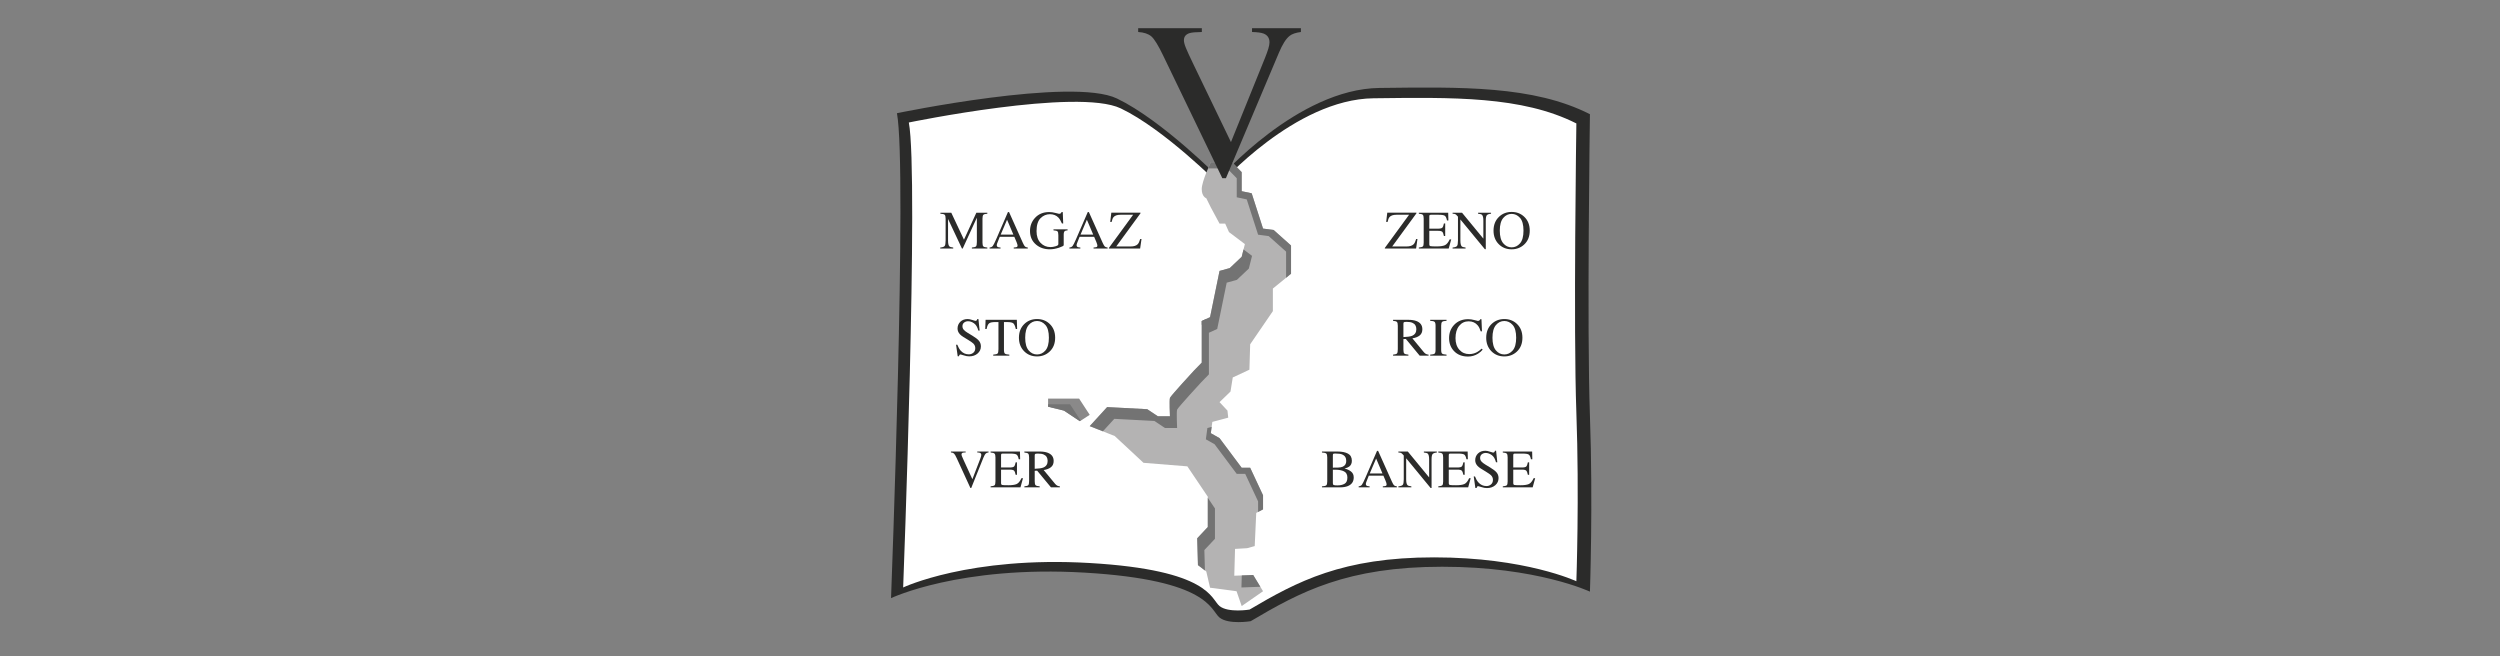 <?xml version="1.0" encoding="UTF-8" standalone="no"?>
<!-- Created with Inkscape (http://www.inkscape.org/) -->

<svg
   xmlns:dc="http://purl.org/dc/elements/1.1/"
   xmlns:cc="http://creativecommons.org/ns#"
   xmlns:rdf="http://www.w3.org/1999/02/22-rdf-syntax-ns#"
   xmlns:svg="http://www.w3.org/2000/svg"
   xmlns="http://www.w3.org/2000/svg"
   xmlns:sodipodi="http://sodipodi.sourceforge.net/DTD/sodipodi-0.dtd"
   xmlns:inkscape="http://www.inkscape.org/namespaces/inkscape"
   id="svg2"
   version="1.1"
   inkscape:version="0.48.4 r9939"
   width="320"
   height="84"
   xml:space="preserve"
   sodipodi:docname="msv_logo_login.svg"><rect width="100%" height="100%" fill="#808080" stroke="none"/><defs
     id="defs6"><clipPath
       clipPathUnits="userSpaceOnUse"
       id="clipPath16"><path
         d="m 0,232.441 252.283,0 L 252.283,0 0,0 0,232.441 z"
         id="path18"
         inkscape:connector-curvature="0" /></clipPath></defs><sodipodi:namedview
     pagecolor="#f1f1f1"
     bordercolor="#666666"
     borderopacity="1"
     objecttolerance="10"
     gridtolerance="10"
     guidetolerance="10"
     inkscape:pageopacity="0"
     inkscape:pageshadow="2"
     inkscape:window-width="1161"
     inkscape:window-height="571"
     id="namedview4"
     showgrid="false"
     inkscape:zoom="0.81224916"
     inkscape:cx="157.67688"
     inkscape:cy="145.27562"
     inkscape:window-x="0"
     inkscape:window-y="0"
     inkscape:window-maximized="0"
     inkscape:current-layer="g10" /><g
     id="g10"
     inkscape:groupmode="layer"
     inkscape:label="MS_LOGO"
     transform="matrix(1.25,0,0,-1.25,0,84)"><g
       id="g12"
       transform="matrix(0.31,0,0,0.289,87.994,0.316)"><g
         id="g14"
         clip-path="url(#clipPath16)"><g
           id="g20"
           transform="translate(118.976,168.288)"><path
             d="m 0,0 c 0,0 25.817,31.63 52.808,31.98 26.992,0.351 50.869,0.873 69.556,-9.296 0,0 -1.038,-76.094 0,-106.881 1.038,-30.787 0,-62.294 0,-62.294 0,0 -17.389,8.823 -48.793,8.823 -31.404,0 -46.876,-8.865 -63.277,-19.294 0,0 -7.302,-1.304 -10.294,1.303 -2.992,2.608 -3.251,13.298 -44.517,15.905 -41.267,2.608 -63.976,-9.041 -63.976,-9.041 0,0 5.407,152.011 1.947,171.827 0,0 57.79,12.862 72.67,5.214 C -18.996,20.598 0,0 0,0"
             style="fill:#2b2b2a;fill-opacity:1;fill-rule:nonzero;stroke:none"
             id="path22"
             inkscape:connector-curvature="0" /></g><g
           id="g24"
           transform="translate(118.99,165.944)"><path
             d="m 0,0 c 0,0 24.868,30.328 50.868,30.664 26,0.336 49,0.836 67,-8.914 0,0 -1,-72.961 0,-102.48 1,-29.52 0,-59.73 0,-59.73 0,0 -16.75,8.46 -47,8.46 -30.25,0 -45.154,-8.5 -60.952,-18.5 0,0 -7.034,-1.25 -9.916,1.25 -2.882,2.5 -3.132,12.75 -42.882,15.25 -39.75,2.5 -61.625,-8.669 -61.625,-8.669 0,0 5.208,145.752 1.875,164.752 0,0 55.667,12.334 70,5 C -18.298,19.75 0,0 0,0"
             style="fill:#ffffff;fill-opacity:1;fill-rule:nonzero;stroke:none"
             id="path26"
             inkscape:connector-curvature="0" /></g><g
           id="g28"
           transform="translate(26.733,143.725)"><path
             d="m 0,0 c 0.755,0.081 1.239,0.26 1.453,0.539 0.214,0.277 0.321,0.922 0.321,1.933 l 0,7.791 c 0,0.693 -0.104,1.144 -0.312,1.354 -0.208,0.209 -0.681,0.332 -1.417,0.37 l 0,0.355 3.599,0 4.192,-9.56 4.091,9.56 3.628,0 0,-0.355 c -0.677,-0.05 -1.114,-0.18 -1.31,-0.389 -0.196,-0.209 -0.294,-0.654 -0.294,-1.335 l 0,-8.531 c 0,-0.699 0.098,-1.147 0.294,-1.343 C 14.441,0.192 14.878,0.062 15.555,0 l 0,-0.356 -5.108,0 0,0.356 c 0.737,0.062 1.196,0.201 1.378,0.417 0.181,0.215 0.271,0.728 0.271,1.54 l 0,8.616 -4.675,-10.929 -0.25,0 -4.595,10.479 0,-7.651 C 2.576,1.423 2.722,0.74 3.013,0.422 3.203,0.215 3.628,0.075 4.288,0 l 0,-0.356 L 0,-0.356 0,0 z"
             style="fill:#2b2b2a;fill-opacity:1;fill-rule:nonzero;stroke:none"
             id="path30"
             inkscape:connector-curvature="0" /></g><g
           id="g32"
           transform="translate(50.893,148.298)"><path
             d="M 0,0 -2.092,5.286 -4.194,0 0,0 z m -7.862,-4.93 0,0.357 c 0.469,0.055 0.821,0.241 1.056,0.557 0.235,0.315 0.637,1.179 1.207,2.591 l 3.803,9.419 0.364,0 4.548,-10.881 C 3.42,-3.608 3.662,-4.053 3.843,-4.224 4.024,-4.395 4.329,-4.512 4.757,-4.573 l 0,-0.357 -4.643,0 0,0.357 c 0.534,0.049 0.877,0.11 1.032,0.181 0.154,0.072 0.232,0.247 0.232,0.527 0,0.094 -0.03,0.258 -0.09,0.495 -0.059,0.236 -0.142,0.485 -0.249,0.746 l -0.731,1.846 -4.811,0 C -4.977,-2.034 -5.26,-2.8 -5.352,-3.076 c -0.093,-0.277 -0.139,-0.497 -0.139,-0.658 0,-0.324 0.125,-0.547 0.374,-0.672 0.155,-0.075 0.445,-0.13 0.872,-0.167 l 0,-0.357 -3.617,0 z"
             style="fill:#2b2b2a;fill-opacity:1;fill-rule:nonzero;stroke:none"
             id="path34"
             inkscape:connector-curvature="0" /></g><g
           id="g36"
           transform="translate(64.788,155.983)"><path
             d="m 0,0 c 0.683,-0.206 1.076,-0.309 1.177,-0.309 0.261,0 0.447,0.053 0.556,0.159 0.11,0.106 0.204,0.259 0.281,0.459 l 0.402,0 0.142,-4.039 -0.419,0 c -0.374,0.931 -0.76,1.624 -1.159,2.081 -0.719,0.799 -1.655,1.199 -2.808,1.199 -1.17,0 -2.2,-0.467 -3.088,-1.401 -0.889,-0.934 -1.333,-2.473 -1.333,-4.616 0,-1.768 0.443,-3.149 1.328,-4.142 0.886,-0.993 1.979,-1.49 3.281,-1.49 0.219,0 0.478,0.022 0.775,0.066 0.297,0.043 0.58,0.112 0.847,0.205 0.434,0.15 0.704,0.279 0.811,0.388 0.107,0.109 0.161,0.27 0.161,0.482 l 0,3.058 c 0,0.741 -0.1,1.203 -0.299,1.385 -0.199,0.182 -0.634,0.295 -1.306,0.339 l 0,0.356 4.653,0 0,-0.356 C 3.55,-6.207 3.25,-6.285 3.102,-6.41 2.852,-6.61 2.728,-7.023 2.728,-7.647 l 0,-3.777 c 0,-0.225 -0.525,-0.525 -1.574,-0.9 -1.049,-0.375 -2.058,-0.562 -3.026,-0.562 -1.783,0 -3.286,0.547 -4.511,1.64 -1.349,1.206 -2.023,2.824 -2.023,4.855 0,1.786 0.538,3.317 1.613,4.592 1.183,1.406 2.752,2.108 4.707,2.108 C -1.379,0.309 -0.683,0.206 0,0"
             style="fill:#2b2b2a;fill-opacity:1;fill-rule:nonzero;stroke:none"
             id="path38"
             inkscape:connector-curvature="0" /></g><g
           id="g40"
           transform="translate(77.261,148.298)"><path
             d="M 0,0 -2.092,5.286 -4.194,0 0,0 z m -7.862,-4.93 0,0.357 c 0.469,0.055 0.821,0.241 1.056,0.557 0.235,0.315 0.637,1.179 1.207,2.591 l 3.803,9.419 0.364,0 4.548,-10.881 C 3.42,-3.608 3.662,-4.053 3.843,-4.224 4.024,-4.395 4.329,-4.512 4.757,-4.573 l 0,-0.357 -4.643,0 0,0.357 c 0.534,0.049 0.877,0.11 1.032,0.181 0.154,0.072 0.232,0.247 0.232,0.527 0,0.094 -0.03,0.258 -0.09,0.495 -0.059,0.236 -0.142,0.485 -0.249,0.746 l -0.731,1.846 -4.811,0 C -4.977,-2.034 -5.26,-2.8 -5.352,-3.076 c -0.093,-0.277 -0.139,-0.497 -0.139,-0.658 0,-0.324 0.125,-0.547 0.374,-0.672 0.155,-0.075 0.445,-0.13 0.872,-0.167 l 0,-0.357 -3.617,0 z"
             style="fill:#2b2b2a;fill-opacity:1;fill-rule:nonzero;stroke:none"
             id="path42"
             inkscape:connector-curvature="0" /></g><g
           id="g44"
           transform="translate(82.438,143.584)"><path
             d="m 0,0 8.005,11.752 -4.208,0 C 2.739,11.752 1.988,11.474 1.542,10.918 1.275,10.587 1.064,10.015 0.909,9.203 l -0.472,0 0.365,3.28 9.636,0 0,-0.215 -8.004,-11.752 4.736,0 c 1.075,0 1.858,0.265 2.351,0.796 0.306,0.337 0.582,0.953 0.828,1.846 l 0.428,0 L 10.322,-0.215 0,-0.215 0,0 z"
             style="fill:#2b2b2a;fill-opacity:1;fill-rule:nonzero;stroke:none"
             id="path46"
             inkscape:connector-curvature="0" /></g><g
           id="g48"
           transform="translate(173.59,143.584)"><path
             d="m 0,0 8.005,11.752 -4.208,0 C 2.739,11.752 1.988,11.474 1.542,10.918 1.275,10.587 1.064,10.015 0.909,9.203 l -0.472,0 0.365,3.28 9.636,0 0,-0.215 -8.004,-11.752 4.736,0 c 1.075,0 1.859,0.265 2.351,0.796 0.306,0.337 0.582,0.953 0.828,1.846 l 0.428,0 L 10.323,-0.215 0,-0.215 0,0 z"
             style="fill:#2b2b2a;fill-opacity:1;fill-rule:nonzero;stroke:none"
             id="path50"
             inkscape:connector-curvature="0" /></g><g
           id="g52"
           transform="translate(184.822,143.725)"><path
             d="m 0,0 c 0.671,0.075 1.107,0.2 1.305,0.377 0.2,0.178 0.299,0.626 0.299,1.347 l 0,8.538 c 0,0.681 -0.098,1.126 -0.294,1.335 -0.196,0.21 -0.632,0.34 -1.31,0.39 l 0,0.355 9.698,0 0.063,-2.745 -0.464,0 C 9.143,10.442 8.911,10.99 8.602,11.239 8.293,11.487 7.604,11.612 6.534,11.612 l -2.486,0 C 3.78,11.612 3.615,11.566 3.552,11.476 3.49,11.385 3.458,11.215 3.458,10.965 l 0,-4.283 2.817,0 c 0.779,0 1.275,0.121 1.489,0.364 0.214,0.242 0.386,0.733 0.517,1.473 l 0.428,0 0,-4.433 -0.428,0 C 8.144,4.83 7.969,5.322 7.755,5.562 7.541,5.803 7.048,5.923 6.275,5.923 l -2.817,0 0,-4.752 C 3.458,0.79 3.573,0.565 3.802,0.497 4.031,0.428 4.717,0.394 5.86,0.394 c 1.238,0 2.152,0.142 2.74,0.426 0.59,0.284 1.119,0.973 1.588,2.066 l 0.509,0 L 9.868,-0.356 0,-0.356 0,0 z"
             style="fill:#2b2b2a;fill-opacity:1;fill-rule:nonzero;stroke:none"
             id="path54"
             inkscape:connector-curvature="0" /></g><g
           id="g56"
           transform="translate(195.973,143.725)"><path
             d="m 0,0 c 0.754,0.081 1.239,0.26 1.453,0.539 0.214,0.277 0.321,0.922 0.321,1.933 l 0,8.456 -0.25,0.309 C 1.256,11.568 1.029,11.773 0.842,11.851 0.655,11.929 0.374,11.974 0,11.987 l 0,0.355 3.115,0 7.047,-9.183 0,6.379 c 0,1.049 -0.148,1.732 -0.446,2.048 -0.196,0.205 -0.63,0.338 -1.301,0.401 l 0,0.355 4.287,0 0,-0.355 c -0.695,-0.076 -1.159,-0.253 -1.39,-0.535 -0.232,-0.281 -0.348,-0.924 -0.348,-1.93 l 0,-10.103 -0.312,0 -8.076,10.524 0,-7.471 C 2.576,1.423 2.721,0.74 3.013,0.421 3.203,0.215 3.628,0.075 4.288,0 l 0,-0.356 L 0,-0.356 0,0 z"
             style="fill:#2b2b2a;fill-opacity:1;fill-rule:nonzero;stroke:none"
             id="path58"
             inkscape:connector-curvature="0" /></g><g
           id="g60"
           transform="translate(212.697,145.238)"><path
             d="m 0,0 c 0.756,-0.965 1.684,-1.448 2.784,-1.448 1.077,0 1.998,0.47 2.763,1.41 0.764,0.941 1.147,2.445 1.147,4.513 0,2.093 -0.387,3.605 -1.161,4.536 C 4.76,9.942 3.843,10.407 2.784,10.407 1.689,10.407 0.763,9.925 0.005,8.959 -0.754,7.994 -1.133,6.499 -1.133,4.475 -1.133,2.457 -0.756,0.965 0,0 m -1.365,9.405 c 1.123,1.13 2.505,1.696 4.145,1.696 1.646,0 3.031,-0.569 4.154,-1.706 1.218,-1.231 1.827,-2.871 1.827,-4.92 0,-2.081 -0.63,-3.736 -1.889,-4.967 -1.129,-1.1 -2.494,-1.65 -4.092,-1.65 -1.712,0 -3.132,0.609 -4.261,1.828 -1.147,1.243 -1.72,2.839 -1.72,4.789 0,2.049 0.612,3.692 1.836,4.93"
             style="fill:#2b2b2a;fill-opacity:1;fill-rule:nonzero;stroke:none"
             id="path62"
             inkscape:connector-curvature="0" /></g><g
           id="g64"
           transform="translate(32.376,109.279)"><path
             d="m 0,0 c 0.309,-0.862 0.67,-1.55 1.085,-2.062 0.725,-0.893 1.624,-1.34 2.698,-1.34 0.581,0 1.084,0.194 1.509,0.581 0.423,0.388 0.636,0.928 0.636,1.621 0,0.625 -0.214,1.169 -0.64,1.631 C 5.009,0.725 4.421,1.165 3.526,1.753 L 1.968,2.774 C 1.5,3.086 1.126,3.402 0.846,3.721 0.33,4.327 0.071,4.995 0.071,5.726 c 0,0.969 0.306,1.775 0.918,2.418 0.612,0.644 1.424,0.965 2.434,0.965 0.416,0 0.916,-0.107 1.502,-0.323 0.585,-0.216 0.92,-0.323 1.003,-0.323 0.225,0 0.381,0.056 0.468,0.168 0.086,0.113 0.153,0.272 0.2,0.478 l 0.374,0 0.402,-4.086 -0.437,0 C 6.638,6.254 6.161,7.113 5.504,7.601 4.848,8.088 4.198,8.332 3.556,8.332 3.057,8.332 2.622,8.177 2.25,7.868 1.879,7.558 1.693,7.129 1.693,6.579 1.693,6.085 1.836,5.663 2.121,5.314 2.405,4.958 2.847,4.586 3.447,4.199 L 5.05,3.158 C 6.054,2.508 6.762,1.912 7.173,1.368 7.579,0.818 7.782,0.169 7.782,-0.581 7.782,-1.587 7.421,-2.427 6.699,-3.102 5.977,-3.777 5.054,-4.114 3.931,-4.114 3.366,-4.114 2.776,-4.002 2.162,-3.777 1.546,-3.552 1.194,-3.44 1.105,-3.44 0.891,-3.44 0.747,-3.508 0.673,-3.646 0.599,-3.783 0.55,-3.93 0.526,-4.086 l -0.401,0 L -0.419,0 0,0 z"
             style="fill:#2b2b2a;fill-opacity:1;fill-rule:nonzero;stroke:none"
             id="path66"
             inkscape:connector-curvature="0" /></g><g
           id="g68"
           transform="translate(41.708,118.116)"><path
             d="m 0,0 10.323,0 0.098,-3.261 -0.437,0 C 9.77,-2.237 9.498,-1.57 9.168,-1.26 8.839,-0.951 8.145,-0.797 7.087,-0.797 l -1.016,0 0,-9.821 c 0,-0.74 0.11,-1.198 0.33,-1.375 0.22,-0.177 0.701,-0.293 1.444,-0.349 l 0,-0.357 -5.322,0 0,0.357 c 0.772,0.061 1.254,0.195 1.444,0.401 0.19,0.205 0.285,0.721 0.285,1.548 l 0,9.596 -1.025,0 C 2.217,-0.797 1.529,-0.95 1.164,-1.256 0.798,-1.562 0.523,-2.23 0.339,-3.261 l -0.446,0 L 0,0 z"
             style="fill:#2b2b2a;fill-opacity:1;fill-rule:nonzero;stroke:none"
             id="path70"
             inkscape:connector-curvature="0" /></g><g
           id="g72"
           transform="translate(55.928,107.287)"><path
             d="m 0,0 c 0.756,-0.965 1.684,-1.448 2.784,-1.448 1.077,0 1.998,0.47 2.763,1.41 0.764,0.941 1.147,2.445 1.147,4.513 0,2.093 -0.387,3.605 -1.161,4.536 C 4.76,9.942 3.843,10.407 2.784,10.407 1.689,10.407 0.763,9.925 0.005,8.959 -0.754,7.994 -1.133,6.499 -1.133,4.475 -1.133,2.457 -0.756,0.965 0,0 m -1.365,9.405 c 1.123,1.13 2.505,1.696 4.145,1.696 1.646,0 3.031,-0.569 4.154,-1.706 1.218,-1.231 1.827,-2.871 1.827,-4.92 0,-2.081 -0.63,-3.736 -1.889,-4.967 -1.129,-1.1 -2.494,-1.65 -4.092,-1.65 -1.712,0 -3.132,0.609 -4.261,1.828 -1.147,1.243 -1.72,2.839 -1.72,4.789 0,2.049 0.612,3.692 1.836,4.93"
             style="fill:#2b2b2a;fill-opacity:1;fill-rule:nonzero;stroke:none"
             id="path74"
             inkscape:connector-curvature="0" /></g><g
           id="g76"
           transform="translate(182.545,112.428)"><path
             d="m 0,0 c 0.968,0.418 1.453,1.204 1.453,2.357 0,1.11 -0.434,1.868 -1.302,2.273 -0.464,0.218 -1.078,0.328 -1.845,0.328 -0.517,0 -0.833,-0.04 -0.949,-0.117 C -2.759,4.763 -2.817,4.58 -2.817,4.294 l 0,-4.725 C -1.504,-0.381 -0.565,-0.237 0,0 m -6.24,-6.654 c 0.701,0.068 1.138,0.211 1.31,0.429 0.172,0.218 0.259,0.724 0.259,1.52 l 0,8.313 c 0,0.675 -0.097,1.117 -0.29,1.326 -0.193,0.209 -0.619,0.342 -1.279,0.399 l 0,0.356 5.054,0 c 1.052,0 1.928,-0.141 2.63,-0.421 C 2.775,4.737 3.44,3.761 3.44,2.338 3.44,1.384 3.145,0.651 2.554,0.139 1.962,-0.372 1.158,-0.709 0.142,-0.871 l 3.762,-4.872 c 0.232,-0.298 0.464,-0.514 0.695,-0.651 0.232,-0.136 0.529,-0.223 0.892,-0.26 l 0,-0.356 -2.941,0 -4.566,5.913 -0.801,-0.046 0,-3.783 c 0,-0.71 0.102,-1.16 0.308,-1.35 0.204,-0.19 0.651,-0.316 1.341,-0.378 l 0,-0.356 -5.072,0 0,0.356 z"
             style="fill:#2b2b2a;fill-opacity:1;fill-rule:nonzero;stroke:none"
             id="path78"
             inkscape:connector-curvature="0" /></g><g
           id="g80"
           transform="translate(188.571,105.774)"><path
             d="m 0,0 c 0.743,0.056 1.225,0.172 1.444,0.35 0.22,0.177 0.33,0.635 0.33,1.374 l 0,8.538 c 0,0.706 -0.11,1.161 -0.33,1.364 C 1.225,11.829 0.743,11.949 0,11.987 l 0,0.355 5.402,0 0,-0.355 C 4.659,11.949 4.178,11.829 3.958,11.626 3.738,11.423 3.628,10.968 3.628,10.262 l 0,-8.538 C 3.628,0.985 3.738,0.527 3.958,0.35 4.178,0.172 4.659,0.056 5.402,0 l 0,-0.356 L 0,-0.356 0,0 z"
             style="fill:#2b2b2a;fill-opacity:1;fill-rule:nonzero;stroke:none"
             id="path82"
             inkscape:connector-curvature="0" /></g><g
           id="g84"
           transform="translate(203.146,118.032)"><path
             d="m 0,0 c 0.695,-0.206 1.084,-0.309 1.168,-0.309 0.172,0 0.335,0.05 0.49,0.15 0.154,0.099 0.261,0.256 0.321,0.468 l 0.383,0 0.169,-4.311 -0.418,0 c -0.245,0.856 -0.562,1.547 -0.955,2.072 -0.748,0.987 -1.755,1.48 -3.022,1.48 -1.277,0 -2.322,-0.531 -3.133,-1.593 -0.811,-1.062 -1.216,-2.524 -1.216,-4.386 0,-1.712 0.426,-3.079 1.278,-4.1 0.853,-1.022 1.934,-1.533 3.241,-1.533 0.945,0 1.815,0.238 2.612,0.713 0.458,0.269 0.96,0.674 1.507,1.218 l 0.338,-0.356 c -0.404,-0.537 -0.906,-1.009 -1.507,-1.415 -1.022,-0.687 -2.13,-1.031 -3.324,-1.031 -1.961,0 -3.518,0.659 -4.671,1.977 -1.065,1.219 -1.596,2.74 -1.596,4.565 0,1.868 0.561,3.436 1.684,4.704 1.183,1.331 2.722,1.996 4.618,1.996 C -1.373,0.309 -0.695,0.206 0,0"
             style="fill:#2b2b2a;fill-opacity:1;fill-rule:nonzero;stroke:none"
             id="path86"
             inkscape:connector-curvature="0" /></g><g
           id="g88"
           transform="translate(210.278,107.287)"><path
             d="m 0,0 c 0.756,-0.965 1.684,-1.448 2.784,-1.448 1.077,0 1.998,0.47 2.763,1.41 0.764,0.941 1.147,2.445 1.147,4.513 0,2.093 -0.387,3.605 -1.161,4.536 C 4.76,9.942 3.843,10.407 2.784,10.407 1.689,10.407 0.763,9.925 0.005,8.959 -0.754,7.994 -1.133,6.499 -1.133,4.475 -1.133,2.457 -0.756,0.965 0,0 m -1.365,9.405 c 1.123,1.13 2.505,1.696 4.145,1.696 1.646,0 3.031,-0.569 4.154,-1.706 1.218,-1.231 1.827,-2.871 1.827,-4.92 0,-2.081 -0.63,-3.736 -1.889,-4.967 -1.129,-1.1 -2.494,-1.65 -4.092,-1.65 -1.712,0 -3.132,0.609 -4.261,1.828 -1.147,1.243 -1.72,2.839 -1.72,4.789 0,2.049 0.612,3.692 1.836,4.93"
             style="fill:#2b2b2a;fill-opacity:1;fill-rule:nonzero;stroke:none"
             id="path90"
             inkscape:connector-curvature="0" /></g><g
           id="g92"
           transform="translate(35.127,71.448)"><path
             d="m 0,0 0,-0.328 c -0.457,-0.006 -0.768,-0.038 -0.934,-0.095 -0.291,-0.102 -0.436,-0.308 -0.436,-0.619 0,-0.159 0.051,-0.381 0.155,-0.666 0.104,-0.286 0.298,-0.76 0.581,-1.422 l 2.858,-6.682 2.594,7.233 c 0.115,0.32 0.201,0.591 0.261,0.813 0.059,0.222 0.089,0.403 0.089,0.543 0,0.375 -0.151,0.628 -0.454,0.762 -0.178,0.076 -0.471,0.121 -0.881,0.133 l 0,0.328 3.735,0 0,-0.328 C 7.181,-0.384 6.896,-0.493 6.711,-0.656 6.432,-0.9 6.156,-1.39 5.883,-2.127 l -4.043,-10.797 -0.275,0 -4.512,10.55 c -0.38,0.895 -0.685,1.452 -0.913,1.671 -0.23,0.219 -0.564,0.344 -1.004,0.375 L -4.864,0 0,0 z"
             style="fill:#2b2b2a;fill-opacity:1;fill-rule:nonzero;stroke:none"
             id="path94"
             inkscape:connector-curvature="0" /></g><g
           id="g96"
           transform="translate(43.364,59.105)"><path
             d="m 0,0 c 0.671,0.075 1.107,0.2 1.305,0.377 0.2,0.178 0.299,0.626 0.299,1.347 l 0,8.538 c 0,0.681 -0.098,1.126 -0.294,1.335 -0.196,0.21 -0.632,0.34 -1.31,0.39 l 0,0.355 9.698,0 0.063,-2.745 -0.464,0 C 9.143,10.442 8.911,10.99 8.602,11.239 8.293,11.487 7.604,11.612 6.534,11.612 l -2.486,0 C 3.78,11.612 3.615,11.566 3.552,11.476 3.49,11.385 3.458,11.215 3.458,10.965 l 0,-4.283 2.817,0 c 0.779,0 1.275,0.121 1.489,0.364 0.214,0.242 0.386,0.733 0.517,1.473 l 0.428,0 0,-4.433 -0.428,0 C 8.144,4.83 7.969,5.322 7.755,5.562 7.541,5.803 7.048,5.923 6.275,5.923 l -2.817,0 0,-4.752 C 3.458,0.79 3.573,0.565 3.802,0.497 4.031,0.428 4.717,0.394 5.86,0.394 c 1.238,0 2.152,0.142 2.74,0.426 0.59,0.284 1.119,0.973 1.588,2.066 l 0.509,0 L 9.868,-0.356 0,-0.356 0,0 z"
             style="fill:#2b2b2a;fill-opacity:1;fill-rule:nonzero;stroke:none"
             id="path98"
             inkscape:connector-curvature="0" /></g><g
           id="g100"
           transform="translate(60.755,65.759)"><path
             d="m 0,0 c 0.968,0.418 1.453,1.204 1.453,2.357 0,1.11 -0.434,1.868 -1.302,2.273 -0.464,0.218 -1.078,0.328 -1.845,0.328 -0.517,0 -0.833,-0.04 -0.949,-0.117 C -2.759,4.763 -2.817,4.58 -2.817,4.294 l 0,-4.725 C -1.504,-0.381 -0.565,-0.237 0,0 m -6.24,-6.654 c 0.701,0.068 1.138,0.211 1.31,0.429 0.172,0.218 0.259,0.724 0.259,1.52 l 0,8.313 c 0,0.675 -0.097,1.117 -0.29,1.326 -0.193,0.209 -0.619,0.342 -1.279,0.399 l 0,0.356 5.054,0 c 1.052,0 1.928,-0.141 2.63,-0.421 C 2.775,4.737 3.441,3.761 3.441,2.338 3.441,1.384 3.145,0.651 2.554,0.139 1.962,-0.373 1.158,-0.709 0.142,-0.871 l 3.762,-4.872 c 0.232,-0.298 0.464,-0.514 0.695,-0.651 0.232,-0.136 0.529,-0.223 0.892,-0.26 l 0,-0.356 -2.941,0 -4.566,5.913 -0.801,-0.046 0,-3.783 c 0,-0.71 0.102,-1.16 0.308,-1.35 0.204,-0.19 0.651,-0.316 1.341,-0.378 l 0,-0.356 -5.072,0 0,0.356 z"
             style="fill:#2b2b2a;fill-opacity:1;fill-rule:nonzero;stroke:none"
             id="path102"
             inkscape:connector-curvature="0" /></g><g
           id="g104"
           transform="translate(160.273,60.014)"><path
             d="m 0,0 c 0.63,0.381 0.945,1.112 0.945,2.193 0,1.075 -0.369,1.809 -1.105,2.203 -0.737,0.393 -1.676,0.59 -2.818,0.59 l -0.529,0 c -0.075,0 -0.189,0.003 -0.344,0.009 l 0,-4.78 c 0,-0.331 0.089,-0.545 0.267,-0.641 0.179,-0.097 0.592,-0.146 1.24,-0.146 0.933,0 1.714,0.191 2.344,0.572 m -0.588,6.055 c 0.772,0.375 1.159,1.048 1.159,2.019 0,1.145 -0.446,1.918 -1.337,2.319 -0.494,0.219 -1.243,0.329 -2.247,0.329 -0.38,0 -0.615,-0.035 -0.704,-0.104 -0.089,-0.069 -0.134,-0.257 -0.134,-0.563 l 0,-4.338 1.738,0.028 c 0.612,0.012 1.12,0.116 1.525,0.31 m -6.864,-6.964 c 0.733,0.044 1.207,0.163 1.423,0.359 0.216,0.196 0.324,0.651 0.324,1.365 l 0,8.538 c 0,0.706 -0.108,1.161 -0.324,1.364 -0.216,0.203 -0.69,0.323 -1.423,0.361 l 0,0.355 5.112,0 c 1.46,0 2.619,-0.246 3.478,-0.74 0.857,-0.495 1.287,-1.345 1.287,-2.552 0,-0.907 -0.3,-1.595 -0.9,-2.064 C 1.185,5.809 0.678,5.587 0,5.411 0.838,5.199 1.554,4.845 2.148,4.349 2.742,3.852 3.04,3.158 3.04,2.265 c 0,-1.498 -0.659,-2.528 -1.978,-3.09 -0.694,-0.294 -1.549,-0.44 -2.565,-0.44 l -5.949,0 0,0.356 z"
             style="fill:#2b2b2a;fill-opacity:1;fill-rule:nonzero;stroke:none"
             id="path106"
             inkscape:connector-curvature="0" /></g><g
           id="g108"
           transform="translate(172.807,63.679)"><path
             d="M 0,0 -2.092,5.286 -4.194,0 0,0 z m -7.862,-4.93 0,0.357 c 0.469,0.055 0.821,0.241 1.056,0.557 0.235,0.315 0.637,1.179 1.207,2.591 l 3.804,9.419 0.363,0 4.549,-10.881 c 0.302,-0.721 0.545,-1.166 0.726,-1.337 0.181,-0.171 0.486,-0.287 0.913,-0.349 l 0,-0.357 -4.642,0 0,0.357 c 0.534,0.049 0.877,0.11 1.032,0.181 0.154,0.072 0.232,0.247 0.232,0.527 0,0.094 -0.03,0.258 -0.089,0.495 -0.06,0.236 -0.143,0.485 -0.25,0.746 l -0.731,1.846 -4.811,0 C -4.977,-2.034 -5.26,-2.8 -5.352,-3.076 c -0.093,-0.277 -0.139,-0.497 -0.139,-0.658 0,-0.324 0.125,-0.547 0.374,-0.672 0.155,-0.075 0.445,-0.13 0.872,-0.167 l 0,-0.357 -3.617,0 z"
             style="fill:#2b2b2a;fill-opacity:1;fill-rule:nonzero;stroke:none"
             id="path110"
             inkscape:connector-curvature="0" /></g><g
           id="g112"
           transform="translate(178.065,59.105)"><path
             d="m 0,0 c 0.754,0.081 1.239,0.26 1.453,0.539 0.214,0.277 0.321,0.922 0.321,1.933 l 0,8.456 -0.25,0.31 C 1.256,11.568 1.029,11.773 0.842,11.851 0.655,11.929 0.374,11.974 0,11.987 l 0,0.355 3.115,0 7.047,-9.183 0,6.379 c 0,1.049 -0.148,1.732 -0.446,2.048 -0.196,0.205 -0.63,0.338 -1.301,0.401 l 0,0.355 4.287,0 0,-0.355 c -0.695,-0.076 -1.159,-0.253 -1.39,-0.535 -0.232,-0.281 -0.348,-0.924 -0.348,-1.93 l 0,-10.103 -0.312,0 -8.076,10.524 0,-7.471 C 2.576,1.423 2.721,0.74 3.013,0.421 3.203,0.215 3.628,0.075 4.288,0 l 0,-0.356 L 0,-0.356 0,0 z"
             style="fill:#2b2b2a;fill-opacity:1;fill-rule:nonzero;stroke:none"
             id="path114"
             inkscape:connector-curvature="0" /></g><g
           id="g116"
           transform="translate(191.25,59.105)"><path
             d="m 0,0 c 0.671,0.075 1.107,0.2 1.305,0.377 0.2,0.178 0.299,0.626 0.299,1.347 l 0,8.538 c 0,0.681 -0.098,1.126 -0.294,1.335 -0.196,0.21 -0.632,0.34 -1.31,0.39 l 0,0.355 9.698,0 0.063,-2.745 -0.464,0 C 9.143,10.442 8.911,10.99 8.602,11.239 8.293,11.487 7.604,11.612 6.534,11.612 l -2.486,0 C 3.78,11.612 3.615,11.566 3.552,11.476 3.49,11.385 3.458,11.215 3.458,10.965 l 0,-4.283 2.817,0 c 0.779,0 1.275,0.121 1.489,0.364 0.214,0.242 0.386,0.733 0.517,1.473 l 0.428,0 0,-4.433 -0.428,0 C 8.144,4.83 7.969,5.322 7.755,5.562 7.541,5.803 7.048,5.923 6.275,5.923 l -2.817,0 0,-4.752 C 3.458,0.79 3.573,0.565 3.802,0.497 4.031,0.428 4.717,0.394 5.86,0.394 c 1.238,0 2.152,0.142 2.74,0.426 0.59,0.284 1.119,0.973 1.588,2.066 l 0.509,0 L 9.868,-0.356 0,-0.356 0,0 z"
             style="fill:#2b2b2a;fill-opacity:1;fill-rule:nonzero;stroke:none"
             id="path118"
             inkscape:connector-curvature="0" /></g><g
           id="g120"
           transform="translate(203.373,62.61)"><path
             d="m 0,0 c 0.309,-0.862 0.67,-1.55 1.085,-2.062 0.725,-0.893 1.624,-1.34 2.698,-1.34 0.581,0 1.084,0.194 1.509,0.581 0.423,0.388 0.636,0.928 0.636,1.621 0,0.625 -0.214,1.169 -0.64,1.631 C 5.009,0.725 4.421,1.165 3.526,1.753 L 1.968,2.774 C 1.5,3.086 1.126,3.402 0.846,3.721 0.33,4.327 0.071,4.995 0.071,5.726 c 0,0.969 0.306,1.775 0.918,2.418 0.612,0.644 1.424,0.965 2.434,0.965 0.416,0 0.916,-0.107 1.502,-0.323 0.585,-0.216 0.92,-0.323 1.003,-0.323 0.225,0 0.381,0.056 0.468,0.168 0.086,0.113 0.153,0.272 0.2,0.478 l 0.374,0 0.402,-4.086 -0.437,0 C 6.638,6.254 6.161,7.113 5.504,7.601 4.848,8.088 4.198,8.332 3.556,8.332 3.057,8.332 2.622,8.177 2.25,7.868 1.879,7.558 1.693,7.129 1.693,6.579 1.693,6.085 1.836,5.663 2.121,5.314 2.405,4.958 2.847,4.586 3.447,4.199 L 5.05,3.158 C 6.054,2.508 6.762,1.912 7.173,1.368 7.579,0.818 7.782,0.169 7.782,-0.581 7.782,-1.587 7.421,-2.427 6.699,-3.102 5.977,-3.777 5.054,-4.114 3.931,-4.114 3.366,-4.114 2.776,-4.002 2.162,-3.777 1.546,-3.552 1.194,-3.44 1.105,-3.44 0.891,-3.44 0.747,-3.508 0.673,-3.646 0.599,-3.783 0.55,-3.93 0.526,-4.086 l -0.402,0 L -0.419,0 0,0 z"
             style="fill:#2b2b2a;fill-opacity:1;fill-rule:nonzero;stroke:none"
             id="path122"
             inkscape:connector-curvature="0" /></g><g
           id="g124"
           transform="translate(212.554,59.105)"><path
             d="m 0,0 c 0.671,0.075 1.107,0.2 1.305,0.377 0.2,0.178 0.299,0.626 0.299,1.347 l 0,8.538 c 0,0.681 -0.098,1.126 -0.294,1.335 -0.196,0.21 -0.632,0.34 -1.31,0.39 l 0,0.355 9.698,0 0.063,-2.745 -0.464,0 C 9.143,10.442 8.911,10.99 8.602,11.239 8.293,11.487 7.604,11.612 6.534,11.612 l -2.486,0 C 3.78,11.612 3.615,11.566 3.552,11.476 3.49,11.385 3.458,11.215 3.458,10.965 l 0,-4.283 2.817,0 c 0.779,0 1.275,0.121 1.489,0.364 0.214,0.242 0.386,0.733 0.517,1.473 l 0.428,0 0,-4.433 -0.428,0 C 8.144,4.83 7.969,5.322 7.755,5.562 7.541,5.803 7.048,5.923 6.275,5.923 l -2.817,0 0,-4.752 C 3.458,0.79 3.573,0.565 3.802,0.497 4.031,0.428 4.717,0.394 5.86,0.394 c 1.238,0 2.152,0.142 2.74,0.426 0.59,0.284 1.119,0.973 1.588,2.066 l 0.509,0 L 9.868,-0.356 0,-0.356 0,0 z"
             style="fill:#2b2b2a;fill-opacity:1;fill-rule:nonzero;stroke:none"
             id="path126"
             inkscape:connector-curvature="0" /></g><g
           id="g128"
           transform="translate(116.108,173.944)"><path
             d="m 0,0 c 0,0 -3,-6.75 -3,-9.5 0,-2.75 1.5,-3.25 1.5,-3.25 L 0,-16 l 2.882,-5.75 1.868,0 1.25,-3 5.25,-4.25 -1.055,-4.5 -3.945,-4 -3.368,-1 L -0.25,-54.89 -3,-56.25 -3,-71 -5.5,-73.75 c 0,0 -7.75,-9 -8,-9.75 -0.25,-0.75 0,-6.5 0,-6.5 l -4,0 -3.5,2.5 -13.25,0.75 -5.75,-6.75 8.25,-3.5 9.518,-9.5 14.482,-1.25 6.75,-10.75 0,-10.75 -3.5,-4 0.25,-9.5 2.75,-2.25 1.25,-5.75 8.75,-1.25 1.695,-5.25 7.055,5.25 -3.25,5.75 -6.25,-0.25 0.25,9.5 4,0.25 2.5,0.75 0.5,11.75 2.25,1.25 0,5 -4.25,9.75 -2.805,0 -7.313,10.5 L 0,-96 l 0.5,4 5.25,1.5 -0.25,2.5 -2.618,3 3.618,3.75 0.75,5 5.5,2.75 0.25,9 7.5,11.75 0,8 6,5.25 0,10 -5.75,5.5 -3.5,0.5 -3.75,12.5 -3.305,0.75 0,6.75 L 7,0 0,0 z"
             style="fill:#b4b3b3;fill-opacity:1;fill-rule:nonzero;stroke:none"
             id="path130"
             inkscape:connector-curvature="0" /></g><g
           id="g132"
           transform="translate(76.108,84.444)"><path
             d="m 0,0 -3.5,5.75 -5.75,0 -4.5,0 0,-2.875 L -8.5,1.5 -3.25,-2.25 0,0 z"
             style="fill:#8a8989;fill-opacity:1;fill-rule:nonzero;stroke:none"
             id="path134"
             inkscape:connector-curvature="0" /></g><g
           id="g136"
           transform="translate(136.858,149.944)"><path
             d="m 0,0 -3.5,0.5 -3.75,12.5 -3.305,0.75 0,6.75 -3.195,3.5 -7,0 c 0,0 -0.399,-0.899 -0.904,-2.169 l 6.27,0 3.195,-3.5 0,-6.75 3.305,-0.75 3.75,-12.5 3.5,-0.5 5.75,-5.5 0,-9.261 1.634,1.43 0,10 L 0,0 z"
             style="fill:#737373;fill-opacity:1;fill-rule:nonzero;stroke:none"
             id="path138"
             inkscape:connector-curvature="0" /></g><g
           id="g140"
           transform="translate(130.108,27.694)"><path
             d="M 0,0 -3.772,-0.151 -3.884,-4.419 2.357,-4.169 0,0 z"
             style="fill:#737373;fill-opacity:1;fill-rule:nonzero;stroke:none"
             id="path142"
             inkscape:connector-curvature="0" /></g><g
           id="g144"
           transform="translate(84.224,83.025)"><path
             d="m 0,0 13.25,-0.75 3.5,-2.5 4,0 c 0,0 -0.25,5.75 0,6.5 0.25,0.75 8,9.75 8,9.75 l 2.5,2.75 0,14.75 2.75,1.36 3.132,16.39 3.368,1 3.945,4 1.055,4.5 -2.81,2.275 -0.611,-2.606 -3.945,-4 -3.368,-1 -3.132,-16.39 -2.75,-1.36 0,-14.75 -2.5,-2.75 c 0,0 -7.75,-9 -8,-9.75 -0.25,-0.75 0,-6.5 0,-6.5 l -4,0 -3.5,2.5 -13.25,0.75 -5.75,-6.75 4.347,-1.844 L 0,0 z"
             style="fill:#737373;fill-opacity:1;fill-rule:nonzero;stroke:none"
             id="path146"
             inkscape:connector-curvature="0" /></g><g
           id="g148"
           transform="translate(113.974,36.525)"><path
             d="m 0,0 3.5,4 0,10.75 -2.366,3.768 0,-10.349 -3.5,-4 0.25,-9.5 L 0.19,-7.218 0,0 z"
             style="fill:#737373;fill-opacity:1;fill-rule:nonzero;stroke:none"
             id="path150"
             inkscape:connector-curvature="0" /></g><g
           id="g152"
           transform="translate(113.108,117.694)"><path
             d="M 0,0 0,-1.361 1.116,-0.809 1.403,0.694 0,0 z"
             style="fill:#737373;fill-opacity:1;fill-rule:nonzero;stroke:none"
             id="path154"
             inkscape:connector-curvature="0" /></g><g
           id="g156"
           transform="translate(126.303,65.694)"><path
             d="m 0,0 -7.313,10.5 -2.882,1.75 0.279,2.235 -1.413,-0.404 -0.5,-4 2.882,-1.75 7.313,-10.5 2.805,0 4.25,-9.75 0,-3.739 1.634,0.908 0,5 L 2.805,0 0,0 z"
             style="fill:#737373;fill-opacity:1;fill-rule:nonzero;stroke:none"
             id="path158"
             inkscape:connector-curvature="0" /></g><g
           id="g160"
           transform="translate(72.803,82.233)"><path
             d="m 0,0 0.305,0.211 -3.5,5.75 -5.75,0 -1.5,0 0,-0.875 5.25,-1.375 L 0,0 z"
             style="fill:#737373;fill-opacity:1;fill-rule:nonzero;stroke:none"
             id="path162"
             inkscape:connector-curvature="0" /></g><g
           id="g164"
           transform="translate(113.143,221.441)"><path
             d="m 0,0 0,-1.349 c -1.976,-0.026 -3.322,-0.156 -4.038,-0.391 -1.26,-0.418 -1.887,-1.265 -1.887,-2.545 0,-0.653 0.223,-1.567 0.673,-2.741 0.45,-1.174 1.286,-3.124 2.511,-5.849 l 12.357,-27.481 11.217,29.749 c 0.496,1.316 0.871,2.43 1.128,3.345 0.255,0.913 0.384,1.658 0.384,2.232 0,1.541 -0.653,2.584 -1.961,3.133 -0.771,0.313 -2.039,0.497 -3.809,0.548 l 0,1.349 16.148,0 0,-1.349 C 31.051,-1.579 29.816,-2.029 29.02,-2.698 27.812,-3.7 26.618,-5.717 25.438,-8.75 l -17.483,-44.402 -1.188,0 -19.51,43.388 c -1.644,3.68 -2.961,5.971 -3.949,6.872 -0.991,0.9 -2.437,1.414 -4.339,1.543 L -21.031,0 0,0 z"
             style="fill:#2b2b2a;fill-opacity:1;fill-rule:nonzero;stroke:none"
             id="path166"
             inkscape:connector-curvature="0" /></g></g></g></g></svg>